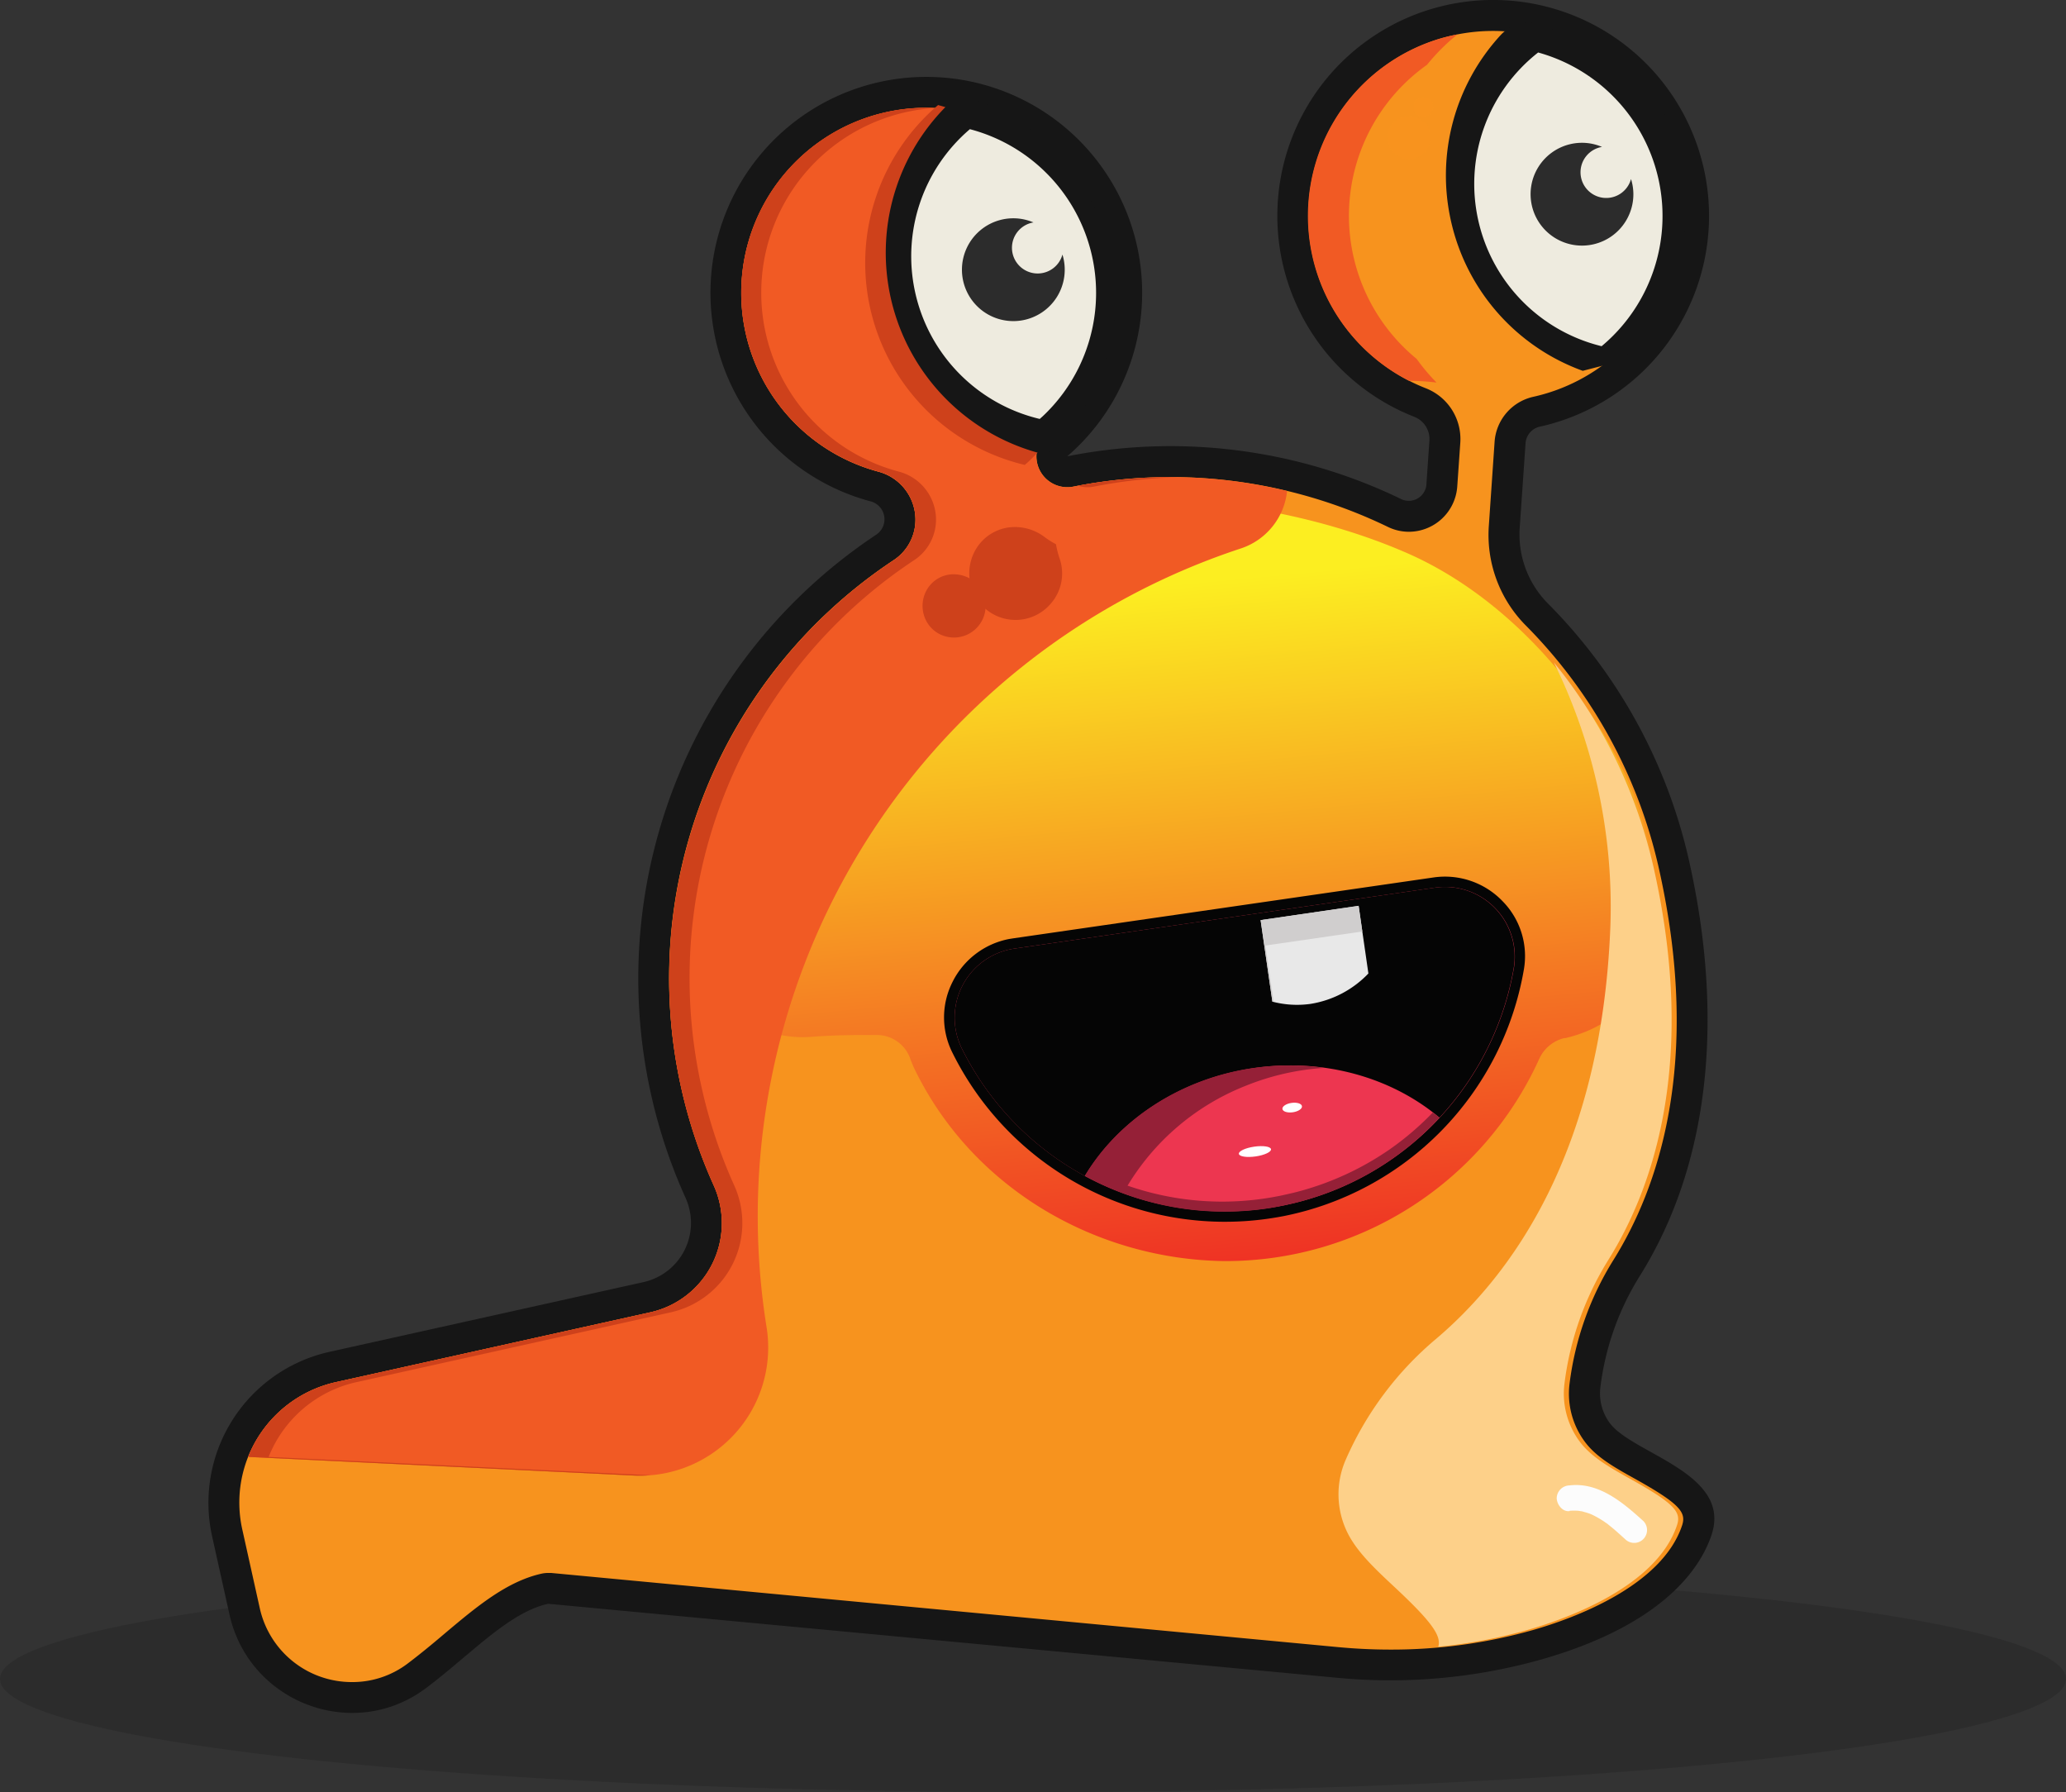 <svg xmlns="http://www.w3.org/2000/svg" xmlns:xlink="http://www.w3.org/1999/xlink" viewBox="0 0 402 348.62"><rect x="0" y="0" width="402" height="348.62" fill="#333333" stroke="none"/><defs><style>.cls-1{isolation:isolate;}.cls-2{fill:#2c2c2c;}.cls-3{fill:#161616;}.cls-4,.cls-7{fill:#f7931e;}.cls-5{fill:#f15a24;}.cls-6{fill:url(#linear-gradient);}.cls-7{opacity:0.57;mix-blend-mode:screen;}.cls-8{fill:#fdd089;}.cls-9{fill:#ce411b;}.cls-10{fill:#eeebdf;}.cls-11{fill:#050505;}.cls-12{fill:#ed3650;}.cls-13{fill:#952037;}.cls-14{fill:#fff;}.cls-15{fill:#e8e8e8;}.cls-16{fill:#d0cece;}.cls-17{fill:#fcfcfc;}</style><linearGradient id="linear-gradient" x1="235.83" y1="262.34" x2="222" y2="114.16" gradientUnits="userSpaceOnUse"><stop offset="0" stop-color="#ed1c24"/><stop offset="0.45" stop-color="#f47823"/><stop offset="1" stop-color="#fcee21"/></linearGradient></defs><g class="cls-1"><g id="Layer_2" data-name="Layer 2"><g id="Character"><ellipse class="cls-2" cx="201" cy="326.62" rx="201" ry="22"/><path class="cls-3" d="M64.05,263l61.2-13.59A11.79,11.79,0,0,0,133.38,233a103.64,103.64,0,0,1,37.14-129,3.6,3.6,0,0,0-1.14-6.47,42,42,0,1,1,39.66-10c-.45.43-.92.84-1.38,1.24a103,103,0,0,1,65,8.33,3.43,3.43,0,0,0,4.89-2.87l.58-8.48a4.64,4.64,0,0,0-2.91-4.65A42,42,0,1,1,299.63,83h0a3.56,3.56,0,0,0-2.79,3.24l-1.13,16.33a19.08,19.08,0,0,0,5.42,14.77,103,103,0,0,1,27.62,50.53c6.39,28.77,4.54,57.62-9.68,80.36a52.81,52.81,0,0,0-7.66,21.59h0a9.68,9.68,0,0,0,1.87,7.09c4.6,6,23.75,9.69,19.75,21.69-2.52,7.57-10.82,17.85-33,24.2a108.47,108.47,0,0,1-40.21,3.56L106.67,312C99,313.65,91.45,322,82.79,328.48c-14.1,10.47-34.33,2.74-38.14-14.4l-3.39-15.26A30.09,30.09,0,0,1,64.05,263Z"/><path class="cls-4" d="M68.53,327.23a18.34,18.34,0,0,1-18-14.45l-3.39-15.26a24,24,0,0,1,18.23-28.64l61.2-13.59a17.78,17.78,0,0,0,12.29-24.73,98.18,98.18,0,0,1-6.34-19.1A97.51,97.51,0,0,1,173.83,109,9.44,9.44,0,0,0,178,99.53a9.7,9.7,0,0,0-7.06-7.77,36,36,0,1,1,34-8.58c-.38.36-.79.72-1.19,1.06a6,6,0,0,0,3.92,10.54,5.79,5.79,0,0,0,1.17-.11,97.13,97.13,0,0,1,61.23,7.84,9.33,9.33,0,0,0,4.07.94,9.46,9.46,0,0,0,9.41-8.8l.59-8.48a10.6,10.6,0,0,0-6.71-10.64,36,36,0,0,1,2.77-68A36,36,0,0,1,325.66,34.2a36,36,0,0,1-27.34,43,9.65,9.65,0,0,0-7.5,8.7l-1.12,16.32a25,25,0,0,0,7.15,19.42,97.19,97.19,0,0,1,26,47.6c8.35,37.59-.24,62-8.91,75.88a59.27,59.27,0,0,0-8.53,24,15.65,15.65,0,0,0,3.06,11.48c2.27,3,5.92,5,9.78,7.15,8.69,4.85,9.88,6.5,9.05,9-4,12-21.56,18.21-28.92,20.33a100.94,100.94,0,0,1-27.8,3.83c-3.37,0-6.8-.16-10.2-.48L107.23,306l-.56,0a6.24,6.24,0,0,0-1.3.14c-6.81,1.52-12.7,6.48-18.94,11.73-2.35,2-4.78,4-7.22,5.84A17.79,17.79,0,0,1,68.53,327.23Z"/><path class="cls-5" d="M275.66,69.83a36,36,0,0,1,2-57.22c.9-1.1,1.83-2.14,2.79-3.1a41.86,41.86,0,0,1,3.12-2.81c-1.15.22-2.3.49-3.44.82a36,36,0,0,0-5.95,66.57h0a44.77,44.77,0,0,1,5.34.33A38.13,38.13,0,0,1,275.66,69.83Z"/><path class="cls-6" d="M238.19,245.33c-24.5-.32-48.57-13.73-60.06-37a23.26,23.26,0,0,1-1.11-2.63,6.88,6.88,0,0,0-6.5-4.35q-1.34,0-2.67,0c-3.5,0-6.89.12-10.09.36q-.85.06-1.71.06a22.94,22.94,0,0,1-22.72-22c-.41-8.68,2.77-17.84,6-25.78,9.36-22.64,26.89-42.2,49.94-51.32,25-9.88,60.57-5.6,84.68,5,18.28,8.06,33.68,25,42.2,42.89,7.88,16.52,12.13,45.78-11.56,51.39l-.23,0a7.25,7.25,0,0,0-4.92,4.18A67,67,0,0,1,238.19,245.33Z"/><path class="cls-7" d="M165.36,62.87a162.65,162.65,0,0,1,24-8.17,16.15,16.15,0,0,0,0-2A16,16,0,0,0,172.24,37.6a15.7,15.7,0,0,0-11,5.63,16.22,16.22,0,0,0-2.94,15.26A32.45,32.45,0,0,1,165.36,62.87Z"/><path class="cls-8" d="M291,114.71v0l0,.09Z"/><path class="cls-8" d="M317.26,287.73c-3.86-2.16-7.51-4.19-9.78-7.15a15.65,15.65,0,0,1-3.06-11.48,59.27,59.27,0,0,1,8.53-24c8.67-13.87,17.26-38.29,8.91-75.88a97.34,97.34,0,0,0-19.52-40.37,107.63,107.63,0,0,1,11,51.47c-1.72,44-19.43,67.91-34,80.22A64.26,64.26,0,0,0,261.84,284a16.82,16.82,0,0,0,.08,13.6c1.78,4,5.47,7.45,9.38,11.1,7.35,6.86,9.18,9.53,8.56,11.66a99,99,0,0,0,17.53-3.32c7.36-2.12,24.92-8.33,28.92-20.33C327.14,294.23,326,292.58,317.26,287.73Z"/><path class="cls-5" d="M123.39,287.05a24.93,24.93,0,0,0,25.76-28.91,136.75,136.75,0,0,1,92.19-151.41,13.21,13.21,0,0,0,9.1-11.21,96.76,96.76,0,0,0-41.62-.85,5.79,5.79,0,0,1-1.17.11,6,6,0,0,1-3.92-10.54c.4-.34.81-.7,1.19-1.06a36,36,0,0,0,1.52-50.89,36,36,0,0,0-51.7-.73,36,36,0,0,0,16.18,60.2A9.7,9.7,0,0,1,178,99.53a9.44,9.44,0,0,1-4.15,9.49,97.7,97.7,0,0,0-35,121.54,17.78,17.78,0,0,1-12.29,24.73l-61.2,13.59a24,24,0,0,0-17.08,14.55Z"/><path class="cls-9" d="M211.65,94.78a5.79,5.79,0,0,0,1.17-.11,98.58,98.58,0,0,1,16.75-1.84l-1.8,0a98.7,98.7,0,0,0-18,1.67A6,6,0,0,0,211.65,94.78Z"/><path class="cls-9" d="M52.27,283.43a24,24,0,0,1,17.08-14.55l61.2-13.59a17.78,17.78,0,0,0,12.29-24.73,98.18,98.18,0,0,1-6.34-19.1A97.51,97.51,0,0,1,177.83,109,9.44,9.44,0,0,0,182,99.53a9.7,9.7,0,0,0-7.06-7.77A36,36,0,0,1,182.24,21c-.67,0-1.34-.05-2-.05a36,36,0,0,0-9.31,70.78A9.7,9.7,0,0,1,178,99.53a9.44,9.44,0,0,1-4.15,9.49,97.7,97.7,0,0,0-35,121.54,17.78,17.78,0,0,1-12.29,24.73l-61.2,13.59a24,24,0,0,0-17.08,14.55l75.12,3.62a24,24,0,0,0,3.06-.05Z"/><path class="cls-9" d="M169.31,59.91a40.37,40.37,0,0,1,13.22-39.47A40.92,40.92,0,0,1,200.1,89.83c-.22.21-.46.41-.69.62A40.4,40.4,0,0,1,169.31,59.91Z"/><path class="cls-3" d="M173.31,57.91a40.37,40.37,0,0,1,13.22-39.47A40.92,40.92,0,0,1,204.1,87.83c-.22.21-.46.41-.69.62A40.4,40.4,0,0,1,173.31,57.91Z"/><path class="cls-3" d="M282.31,42.91A40.32,40.32,0,0,1,292,6.82,7.36,7.36,0,0,1,300.18,5c5.48,2.18,7.63,3.57,12.82,6.64,23.18,13.74,16.59,42.82,2.72,58.5l-7.75,2A40.35,40.35,0,0,1,282.31,42.91Z"/><path class="cls-10" d="M178.08,56.91a32.48,32.48,0,0,1,10.64-31.78A32.93,32.93,0,0,1,202.87,81l-.56.5A32.5,32.5,0,0,1,178.08,56.91Z"/><path class="cls-10" d="M287.63,42.82a32.49,32.49,0,0,1,11.66-32.61,33,33,0,0,1,12.35,57.14A32.5,32.5,0,0,1,287.63,42.82Z"/><path class="cls-11" d="M249.55,236.62c-.91.17-1.84.33-2.77.46a59.2,59.2,0,0,1-61.48-32.33,15.26,15.26,0,0,1,0-13.64,15.58,15.58,0,0,1,11.06-8.44l.75-.12,81.75-11.84a15.52,15.52,0,0,1,13.49,4.59,15.22,15.22,0,0,1,4.16,13.33,59.14,59.14,0,0,1-47,48Z"/><path class="cls-12" d="M279.18,172.69l-3.73.54-65.64,9.51-12.38,1.79a13.58,13.58,0,0,0-10.33,19.34A57.12,57.12,0,0,0,294.58,188.3,13.57,13.57,0,0,0,279.18,172.69Z"/><path class="cls-11" d="M279.18,172.69l-3.73.54-65.64,9.51-12.38,1.79a13.58,13.58,0,0,0-10.33,19.34,57.1,57.1,0,0,0,24,24.92c6.5-10.85,18.57-18.93,32.86-21,13.67-2,26.88,1.85,36.13,9.64a57.08,57.08,0,0,0,14.45-29.13A13.57,13.57,0,0,0,279.18,172.69Z"/><path class="cls-13" d="M242.31,211.26a48.93,48.93,0,0,1,15.34-3.51,49.32,49.32,0,0,0-13.62,0c-14.3,2-26.39,10.09-32.91,20.94a58.28,58.28,0,0,0,7.45,3.4A47,47,0,0,1,242.31,211.26Z"/><ellipse class="cls-14" cx="244.19" cy="224.01" rx="3.16" ry="0.96" transform="translate(-29.59 37.32) rotate(-8.24)"/><ellipse class="cls-14" cx="251.44" cy="215.46" rx="1.92" ry="0.92" transform="translate(-28.29 38.27) rotate(-8.24)"/><path class="cls-12" d="M250.67,234.32c-.38.09-.75.18-1.13.25C249.92,234.5,250.29,234.41,250.67,234.32Z"/><path class="cls-12" d="M253.57,233.61l-.75.2Z"/><path class="cls-13" d="M252.82,233.81c-.71.19-1.43.35-2.15.51C251.39,234.16,252.11,234,252.82,233.81Z"/><path class="cls-13" d="M270.4,223.6a57,57,0,0,1-17.21,8.05l-.75.2c-.71.19-1.43.35-2.15.51l-1.13.25c-1,.2-2,.38-3,.53A56.16,56.16,0,0,1,212,227.47c-.29.44-.59.87-.86,1.32a56.57,56.57,0,0,0,35.35,6.32c1-.15,2-.34,3-.54.38-.07.75-.16,1.13-.25.72-.16,1.44-.32,2.15-.51l.75-.2a56.62,56.62,0,0,0,26.56-16.18c-.42-.35-.85-.69-1.29-1A57,57,0,0,1,270.4,223.6Z"/><path class="cls-15" d="M245.29,179l2.29,15.86a18.87,18.87,0,0,0,7.39.44,19.86,19.86,0,0,0,11.29-5.92l-1.9-13.15Z"/><path class="cls-16" d="M246.24,183.94l18.84-2.73-.72-5L245.29,179l2.29,15.86.25.05Z"/><path class="cls-2" d="M317.36,34.83a5,5,0,1,1-5.64-6.25,10.1,10.1,0,0,0-2.29-.67,10,10,0,1,0,8.26,11.48A9.82,9.82,0,0,0,317.36,34.83Z"/><path class="cls-2" d="M206.73,49.52a5,5,0,1,1-5.64-6.25,10.26,10.26,0,0,0-2.29-.67,10,10,0,1,0,7.93,6.92Z"/><path class="cls-7" d="M278.13,25.43a8.26,8.26,0,0,1-.32-1.28,8.19,8.19,0,0,1-1-.64,4.48,4.48,0,0,0-3.21-.89,4.14,4.14,0,0,0-2.78,1.61,4.31,4.31,0,0,0,.12,5.26,4.56,4.56,0,0,0,.93.82,4.2,4.2,0,0,0,5.48-.78A4.15,4.15,0,0,0,278.13,25.43Z"/><path class="cls-9" d="M191.43,115.88A12.61,12.61,0,0,1,191,114a11.46,11.46,0,0,1-1.48-.93,6.54,6.54,0,0,0-4.7-1.31,6.05,6.05,0,0,0-4.08,2.37,6.28,6.28,0,0,0,.18,7.7,6.08,6.08,0,0,0,1.36,1.21,6.15,6.15,0,0,0,8-1.15A6.06,6.06,0,0,0,191.43,115.88Z"/><path class="cls-9" d="M206.17,108.63a18,18,0,0,1-.7-2.76,16.4,16.4,0,0,1-2.17-1.36,9.53,9.53,0,0,0-6.89-1.92,8.82,8.82,0,0,0-6,3.47,9.2,9.2,0,0,0,.26,11.3,9.47,9.47,0,0,0,2,1.77,9,9,0,0,0,11.78-1.69A8.9,8.9,0,0,0,206.17,108.63Z"/><path class="cls-7" d="M278.75,20.2a3.29,3.29,0,0,1-.15-.6,3.31,3.31,0,0,1-.47-.29,2.06,2.06,0,0,0-1.48-.41,1.9,1.9,0,0,0-1.28.75,2,2,0,0,0,.05,2.42,2.21,2.21,0,0,0,.43.38,1.94,1.94,0,0,0,2.9-2.25Z"/><path class="cls-17" d="M305.39,293.91a11.6,11.6,0,0,1,1.77,0c.29,0,.29,0,0,0l.44.08c.22,0,.44.09.65.15a8.52,8.52,0,0,1,.86.26c.09,0,.93.38.45.16a16.82,16.82,0,0,1,1.52.79c.49.29,1,.6,1.43.93.07,0,.8.6.41.3l.63.5c.92.76,1.81,1.57,2.69,2.37a2.5,2.5,0,0,0,3.54-3.53c-3.93-3.57-8.67-7.63-14.38-6.95a2.55,2.55,0,0,0-2.5,2.5c.05,1.22,1.11,2.67,2.5,2.5Z"/></g></g></g></svg>